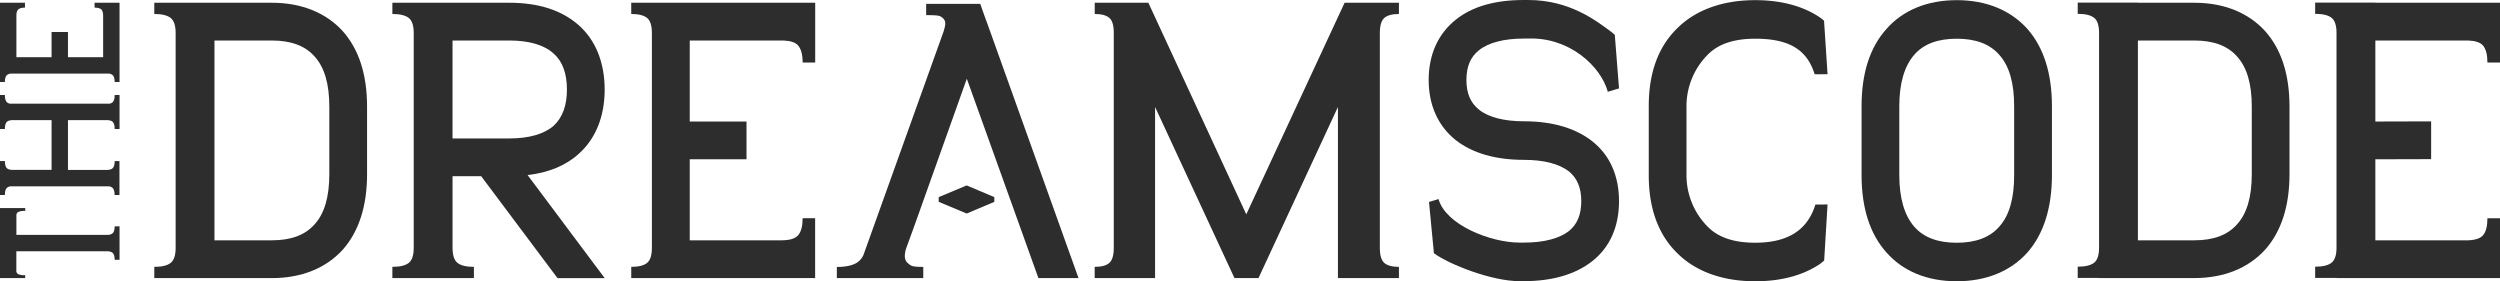 <svg xmlns="http://www.w3.org/2000/svg" viewBox="0 0 1815.9 204.32"><defs><style>.cls-1{fill:#2d2d2d;}</style></defs><g id="Livello_2" data-name="Livello 2"><g id="Livello_1-2" data-name="Livello 1"><path class="cls-1" d="M1421.3.11c-21.42,0-39.13,7.29-51.13,21q-18,20.13-18,56v50.19c0,23.62,6,42.59,18,56,12,13.71,29.71,21,51.13,21s39.14-7.29,51.42-21c11.72-13.42,17.72-32.39,17.72-56V77.12c0-23.92-6-42.59-17.72-56C1460.44,7.4,1442.73.11,1421.3.11ZM1463,127.31c0,16.62-3.43,29.16-10.85,37.34-6.86,7.87-17.15,11.67-30.86,11.67s-24-3.8-30.85-11.67c-7.14-8.18-10.86-20.72-10.86-37.34V77.12c0-16.62,3.72-29.16,10.86-37.34,6.86-7.87,17.14-11.66,30.85-11.66s24,3.79,30.86,11.66C1459.58,48,1463,60.5,1463,77.12Z"/><path class="cls-1" d="M197.49,2H112.07v8.16q8.18,0,11.84,2.83t3.67,11V180q0,8.16-3.67,11t-11.84,2.83V202h85.42c21.43,0,39.14-7.14,51.42-20.57,11.71-13.14,17.71-31.71,17.71-54.85V77.41c0-23.42-6-41.71-17.71-54.85C236.63,9.14,218.92,2,197.49,2ZM239.2,126.55c0,16.29-3.43,28.57-10.86,36.57-6.86,7.71-17.14,11.43-30.85,11.43H155.78V29.43h41.71c13.71,0,24,3.71,30.85,11.42,7.43,8,10.86,20.28,10.86,36.56Z"/><path class="cls-1" d="M1593.89,2h-41V1.89h-43.72v8.17c5.45,0,9.41.94,11.85,2.82s3.66,5.55,3.66,11v156q0,8.16-3.66,11c-2.44,1.89-6.4,2.83-11.85,2.83v8.17h15.53v.1h69.14c21.43,0,39.14-7.14,51.42-20.57C1657,168.26,1663,149.69,1663,126.55V77.41c0-23.42-6-41.71-17.71-54.85C1633,9.14,1615.32,2,1593.89,2Zm41.71,124.55c0,16.29-3.43,28.57-10.86,36.57-6.86,7.71-17.14,11.43-30.85,11.43h-41V29.43h41c13.71,0,24,3.71,30.85,11.42,7.43,8,10.86,20.28,10.86,36.56Z"/><path class="cls-1" d="M439.21,65.13c0-19.71-6.57-36-18.86-46.85S391.21,2,370.08,2H285v8.16q8.17,0,11.84,2.83t3.67,11V180q0,8.16-3.67,11T285,193.81V202h59.22v-8.16q-8.18,0-11.84-2.83t-3.67-11V128h20.81l55.42,74h34.28l-56-74.85c15.14-1.71,27.72-6.85,37.14-15.42C432.64,100.84,439.21,84.56,439.21,65.13ZM402.07,91.41c-6.86,6-18,9.15-32,9.15H328.7V29.43h41.38c14,0,25.13,3.13,32,9.42,6.57,5.72,9.71,14.57,9.71,26.28C411.78,76.55,408.64,85.42,402.07,91.41Z"/><path class="cls-1" d="M999.24,2H976.67L905.25,155.69,834.26,2.3V2H795.17v8.16q7.32,0,10.6,2.83T809,24V180q0,8.16-3.27,11t-10.6,2.83V202H839V77.7L896.68,202h17.43L971.82,77.7V202h44.31v-8.16c-4.87,0-8.41-.94-10.59-2.83s-3.28-5.54-3.28-11V24q0-8.16,3.28-11c2.18-1.88,5.72-2.83,10.59-2.83V2H999.24Z"/><path class="cls-1" d="M716.36,15.05h0L712,2.81H672.72V11c8.84,0,9.86.39,11.49,1.63,3.49,2.65,2.48,5.48,1.28,9.94L627.16,185.24a12.94,12.94,0,0,1-5.49,6q-5.07,2.67-13.82,2.66V202h62.77v-8.13c-8.84,0-9-1-10.91-2.48-2.67-2.07-3.06-5.13-1.74-10.34l1-2.78,4.75-13L702.26,57.18l38.85,108.15L754.26,202H783.4l-67-187Z"/><path class="cls-1" d="M1240.38,39.78c7.67-7.87,19.16-11.66,34.49-11.66,23.63,0,37.48,7.17,43.23,25.84l9.36-.07L1324.91,15c-1.16-.86-2.18-1.85-3.41-2.63C1309.05,4.19,1293.4.11,1274.87.11c-23.95,0-43.75,7.29-57.16,21q-20.13,20.13-20.12,56v50.19c0,23.62,6.7,42.59,20.12,56,13.41,13.71,33.21,21,57.16,21,18.53,0,34.18-4.08,46.63-12.25,1.26-.83,2.31-1.86,3.5-2.76l2.46-40.77-8.83.06c-5.75,18.67-20.13,27.72-43.76,27.72-15.33,0-26.82-3.8-34.49-11.67A52.91,52.91,0,0,1,1225,127.31V77.13A52.91,52.91,0,0,1,1240.38,39.78Z"/><path class="cls-1" d="M1074.29,36.47c6.86-5.55,18.29-8.46,32.57-8.46H1110c29.82-1.15,52.72,20,57.86,38.65l8.13-2.44-3.06-38.87c-.86-.7-1.6-1.52-2.5-2.16C1159.29,15,1140.24,0,1110,0h-3.14c-20.85,0-37.42,4.66-49.42,14.29-12.86,10.21-19.71,25.38-19.71,43.77s6.85,33.54,19.71,43.76c12,9.33,28.57,14.29,49.42,14.29,14.57,0,25.71,2.91,32.85,8.46,6,5,8.86,12,8.86,21.59s-2.86,16.63-8.86,21.59c-7.14,5.54-18.28,8.46-32.85,8.46h-3.14c-21.14,0-53.68-12.94-58.82-31.61l-6.93,2.08,3.57,37.27c11.15,8.16,42.09,20.32,62.18,20.27h3.14c20.86,0,37.42-5,49.42-14.3,13.14-10.21,19.71-25.38,19.71-43.76s-6.57-33.55-19.71-43.76c-12-9.33-28.56-14.3-49.42-14.3-14.28,0-25.71-2.91-32.57-8.45-6.28-5-9.14-12-9.14-21.59S1068,41.43,1074.29,36.47Z"/><path class="cls-1" d="M475.69,2H458.51v8.16q7.9,0,11.46,2.83c2.35,1.88,3.54,5.55,3.54,11V180c0,5.44-1.19,9.1-3.54,11s-6.19,2.83-11.46,2.83V202H592.08V174.56h0V158.48H583c0,5.67-1.06,9.75-3.18,12.29s-6.12,3.75-12.08,3.78H501V115.7h41.24V88.27H501V29.43H569.3c5,.24,8.59,1.42,10.47,3.68Q583,36.92,583,45.4h9.13V2H475.69Z"/><path class="cls-1" d="M1725.36,2V1.89h-43.72v8.17c5.45,0,9.41.94,11.85,2.82s3.66,5.55,3.66,11v156q0,8.16-3.66,11c-2.44,1.89-6.4,2.83-11.85,2.83v8.17h15.7v.1H1815.9V158.55h-9.14c0,5.67-1,9.75-3.18,12.29-1.92,2.32-5.6,3.51-10.85,3.71h-67.37V115.7l40.52-.11V88.16l-40.52.11V29.43h67.58c5.13.22,8.74,1.41,10.64,3.69,2.13,2.54,3.18,6.63,3.18,12.29h9.14V2Z"/><path class="cls-1" d="M681.84,145.72v-2.54l20.3-8.5,20.1,8.5v2.54m0-1.65v2.54l-20.1,8.49-20.3-8.49v-2.54"/><path class="cls-1" d="M82.06,74a4.3,4.3,0,0,1-2.61,1.32H7.39A4.33,4.33,0,0,1,4.77,74Q3.56,72.43,3.55,69H0V93.69H3.55q0-3.41,1.22-4.93c.83-1,2.42-1.52,4.78-1.52H37.46V123.4H8.83c-1.95-.1-3.32-.57-4.06-1.48S3.55,119.26,3.55,117H0v24.66H3.55q0-3.41,1.22-4.93a4.58,4.58,0,0,1,3-1.4H79a4.55,4.55,0,0,1,3,1.4q1.23,1.53,1.23,4.93h3.54V117H83.29q0,3.41-1.23,4.93c-.73.91-2.1,1.38-4,1.48H49.37V87.24H77.29c2.36,0,3.95.5,4.77,1.52s1.23,2.66,1.23,4.93h3.54V69H83.29Q83.29,72.44,82.06,74Z"/><path class="cls-1" d="M83.28,164.42c0,2.2-.41,3.78-1.22,4.76a5.21,5.21,0,0,1-3.7,1.41H11.91V156.27a2.64,2.64,0,0,1,1.43-2.35,12.28,12.28,0,0,1,5-.72v-2.08H0V202H18.3V199.9a12.46,12.46,0,0,1-5-.72,2.66,2.66,0,0,1-1.43-2.35V182.5H77.66c2.14.05,3.62.52,4.4,1.44s1.22,2.57,1.22,4.77h3.55V164.42Z"/><path class="cls-1" d="M74.92,2H68.7V5.55c2.2,0,3.78.41,4.76,1.22s1.43,2.34,1.46,4.59V41.57H49.37V23.26H37.46V41.57H11.91V11.42c0-2.28.5-3.84,1.46-4.65s2.57-1.22,4.76-1.22V2H0V59.56H3.55c0-2.19.41-3.78,1.22-4.76a4.57,4.57,0,0,1,2.85-1.32h71.6a4.51,4.51,0,0,1,2.84,1.32c.82,1,1.23,2.57,1.23,4.76h3.54V2H74.92Z"/></g></g></svg>
